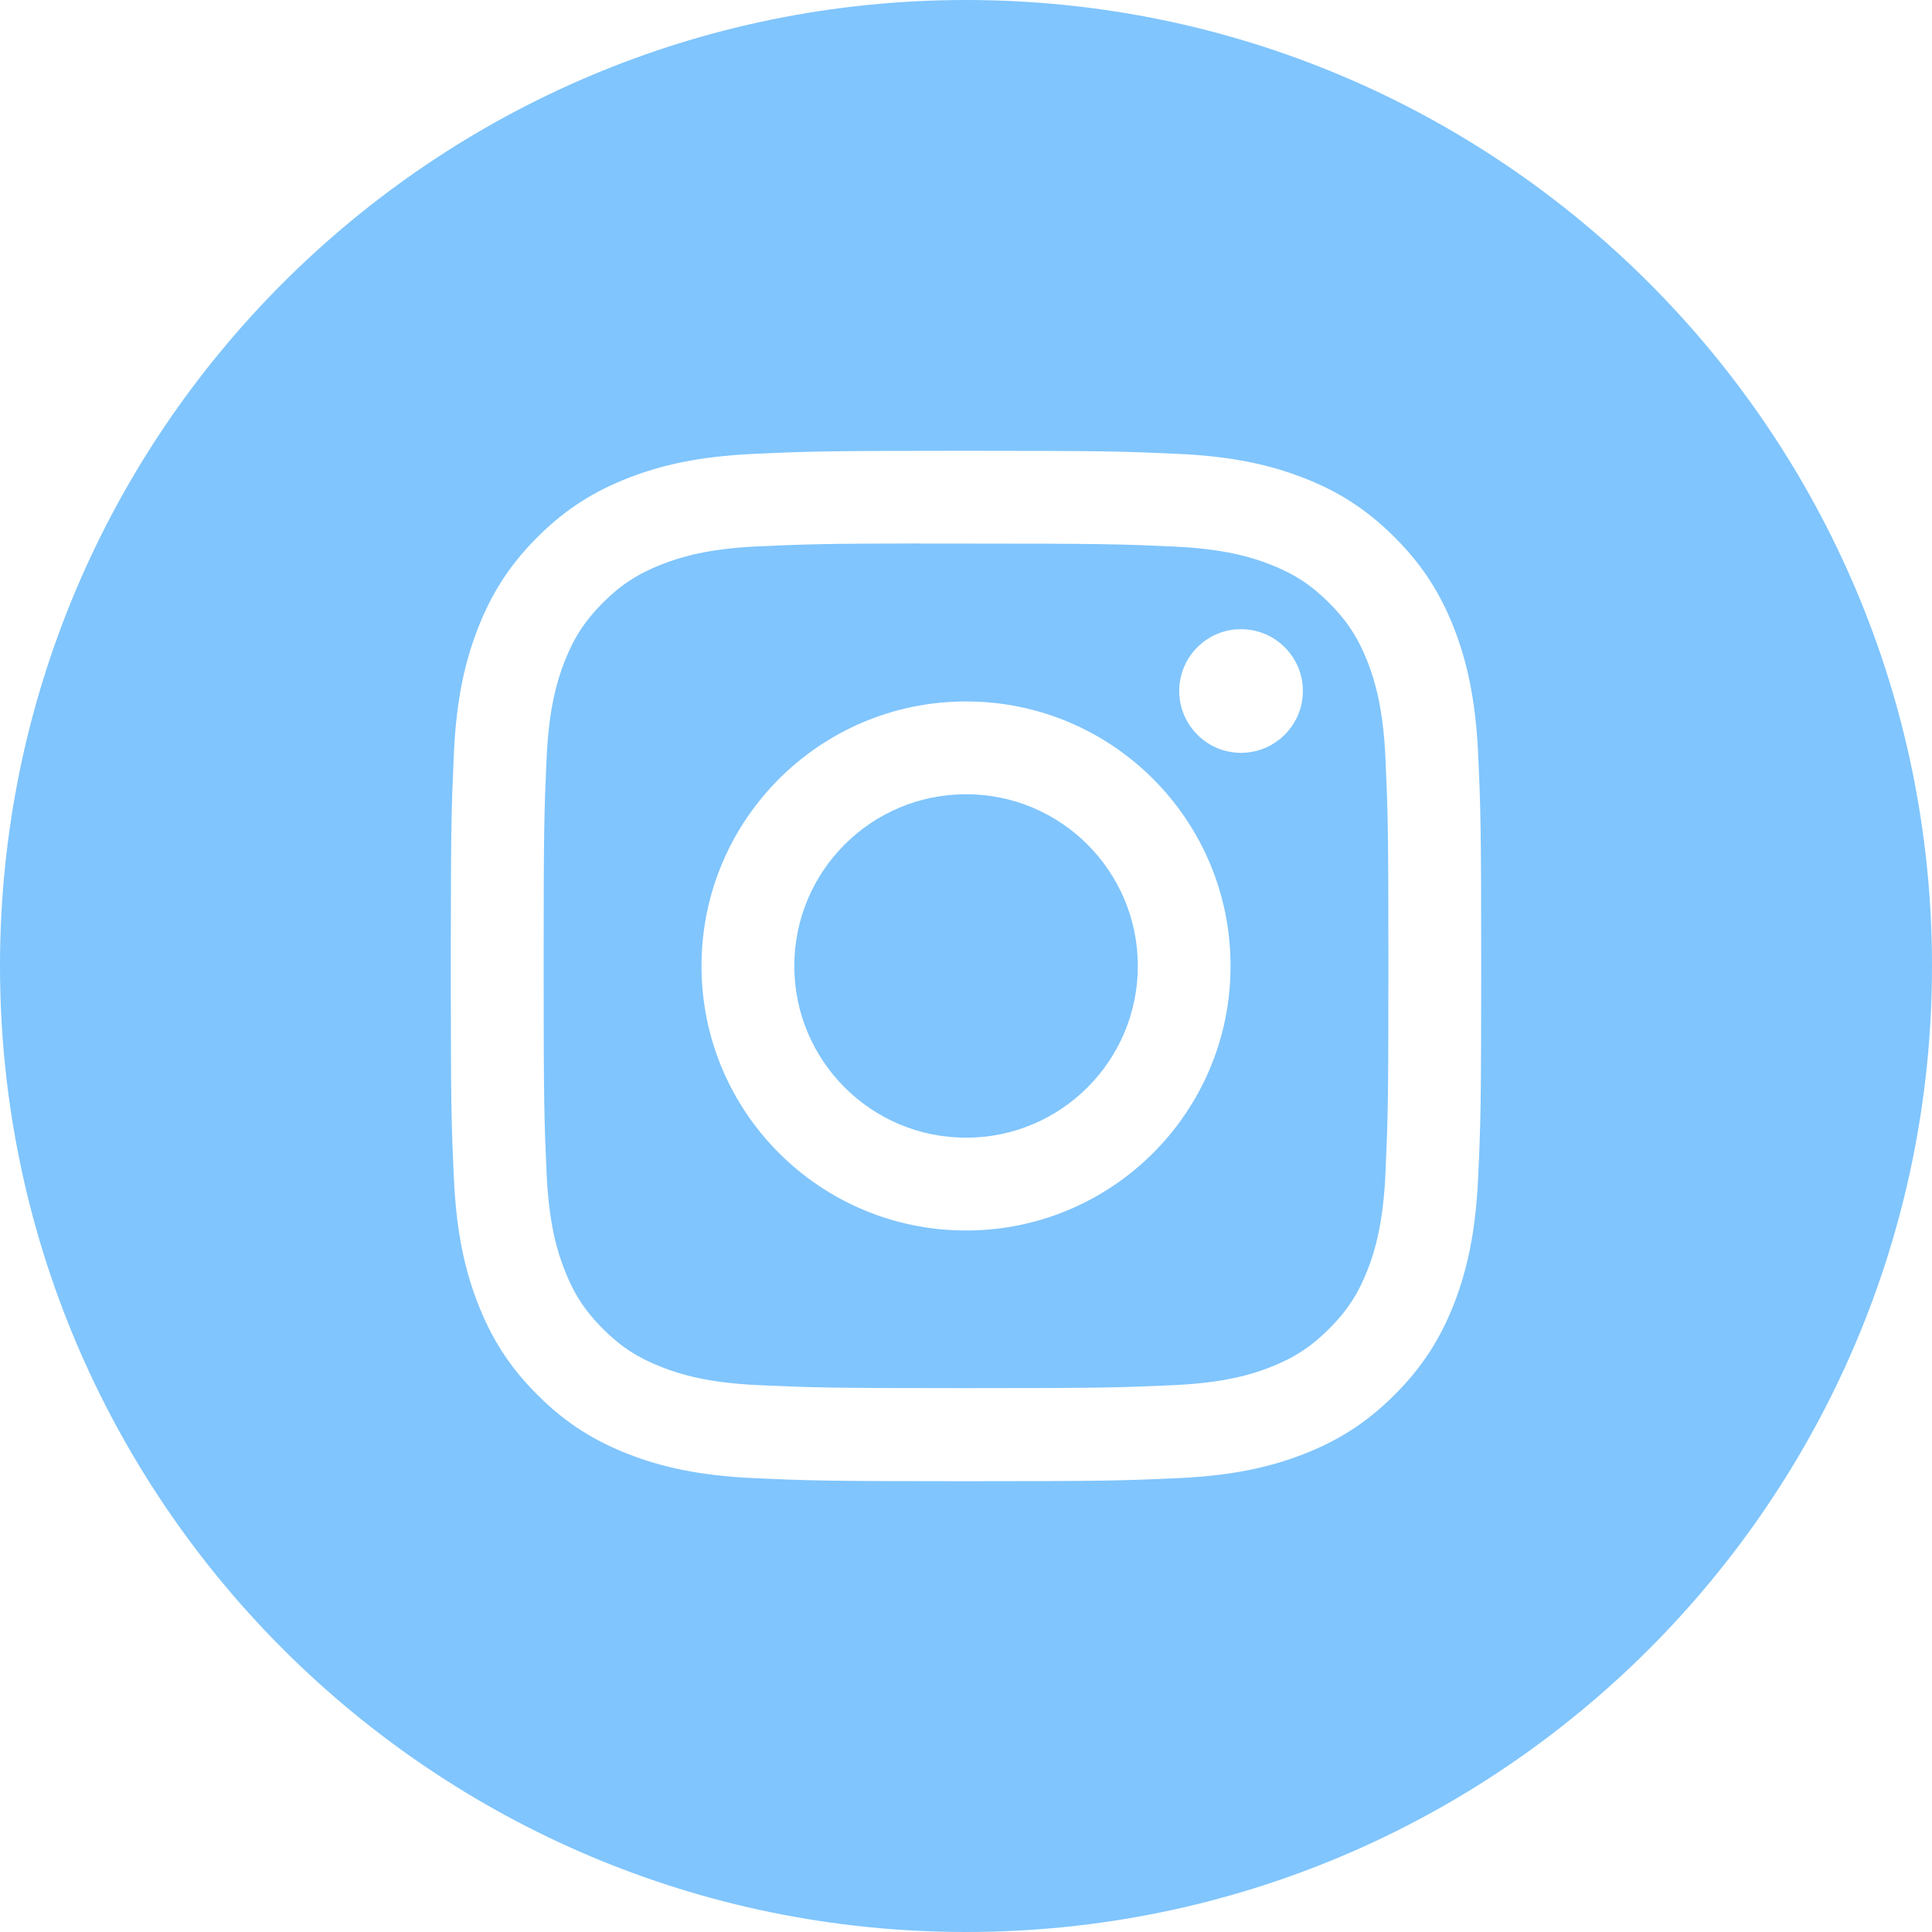 <svg width="30" height="30" viewBox="0 0 30 30" fill="none" xmlns="http://www.w3.org/2000/svg">
<path d="M15 0C23.284 0 30 6.716 30 15C30 23.284 23.284 30 15 30C6.716 30 0 23.284 0 15C2.89916e-07 6.716 6.716 2.89935e-07 15 0ZM14.999 7C12.828 7 12.555 7.009 11.702 7.048C10.851 7.087 10.269 7.222 9.761 7.42C9.235 7.624 8.787 7.898 8.343 8.343C7.898 8.787 7.625 9.234 7.42 9.76C7.222 10.269 7.086 10.85 7.048 11.701C7.01 12.555 7 12.827 7 15C7 17.173 7.009 17.445 7.048 18.298C7.087 19.149 7.222 19.731 7.42 20.239C7.624 20.765 7.898 21.213 8.343 21.657C8.787 22.102 9.234 22.376 9.76 22.58C10.269 22.778 10.85 22.913 11.701 22.952C12.555 22.991 12.828 23 15 23C17.173 23 17.445 22.991 18.298 22.952C19.149 22.913 19.731 22.778 20.24 22.58C20.766 22.376 21.212 22.102 21.656 21.657C22.101 21.213 22.375 20.766 22.58 20.24C22.777 19.731 22.912 19.149 22.952 18.298C22.991 17.445 23 17.172 23 15C23 12.827 22.991 12.555 22.952 11.701C22.912 10.85 22.777 10.268 22.58 9.76C22.375 9.234 22.101 8.787 21.656 8.343C21.211 7.898 20.767 7.624 20.24 7.42C19.73 7.222 19.148 7.087 18.297 7.048C17.444 7.009 17.172 7 14.999 7Z" fill="#80C5FD"/>
<path d="M14.283 8.441C14.496 8.441 14.734 8.441 15.001 8.441C17.137 8.441 17.39 8.449 18.233 8.487C19.013 8.523 19.437 8.653 19.719 8.763C20.092 8.908 20.358 9.081 20.638 9.361C20.918 9.641 21.092 9.908 21.237 10.281C21.347 10.563 21.477 10.987 21.513 11.767C21.551 12.61 21.559 12.863 21.559 14.998C21.559 17.133 21.551 17.386 21.513 18.23C21.477 19.009 21.347 19.433 21.237 19.715C21.092 20.088 20.918 20.354 20.638 20.634C20.358 20.914 20.092 21.087 19.719 21.232C19.437 21.342 19.013 21.472 18.233 21.508C17.39 21.546 17.137 21.555 15.001 21.555C12.865 21.555 12.611 21.546 11.769 21.508C10.989 21.472 10.564 21.341 10.282 21.231C9.909 21.087 9.642 20.914 9.362 20.634C9.082 20.354 8.909 20.087 8.764 19.714C8.654 19.432 8.524 19.009 8.488 18.23C8.45 17.386 8.442 17.132 8.442 14.996C8.442 12.86 8.45 12.608 8.488 11.765C8.524 10.985 8.654 10.561 8.764 10.279C8.909 9.906 9.082 9.639 9.362 9.359C9.642 9.079 9.909 8.906 10.282 8.761C10.564 8.651 10.989 8.52 11.769 8.484C12.506 8.451 12.793 8.441 14.283 8.439V8.441ZM15.001 10.892C12.732 10.892 10.893 12.731 10.893 15C10.893 17.269 12.732 19.107 15.001 19.107C17.27 19.107 19.108 17.269 19.108 15C19.108 12.731 17.27 10.892 15.001 10.892ZM19.173 9.774C18.689 9.824 18.311 10.232 18.311 10.729C18.311 11.259 18.741 11.69 19.271 11.69C19.801 11.689 20.231 11.259 20.231 10.729C20.231 10.2 19.801 9.77 19.271 9.77L19.173 9.774Z" fill="#80C5FD"/>
<path d="M15.001 12.333C16.474 12.333 17.668 13.527 17.668 15C17.668 16.472 16.474 17.666 15.001 17.666C13.528 17.666 12.334 16.472 12.334 15C12.334 13.527 13.528 12.333 15.001 12.333Z" fill="#80C5FD"/>
</svg>
